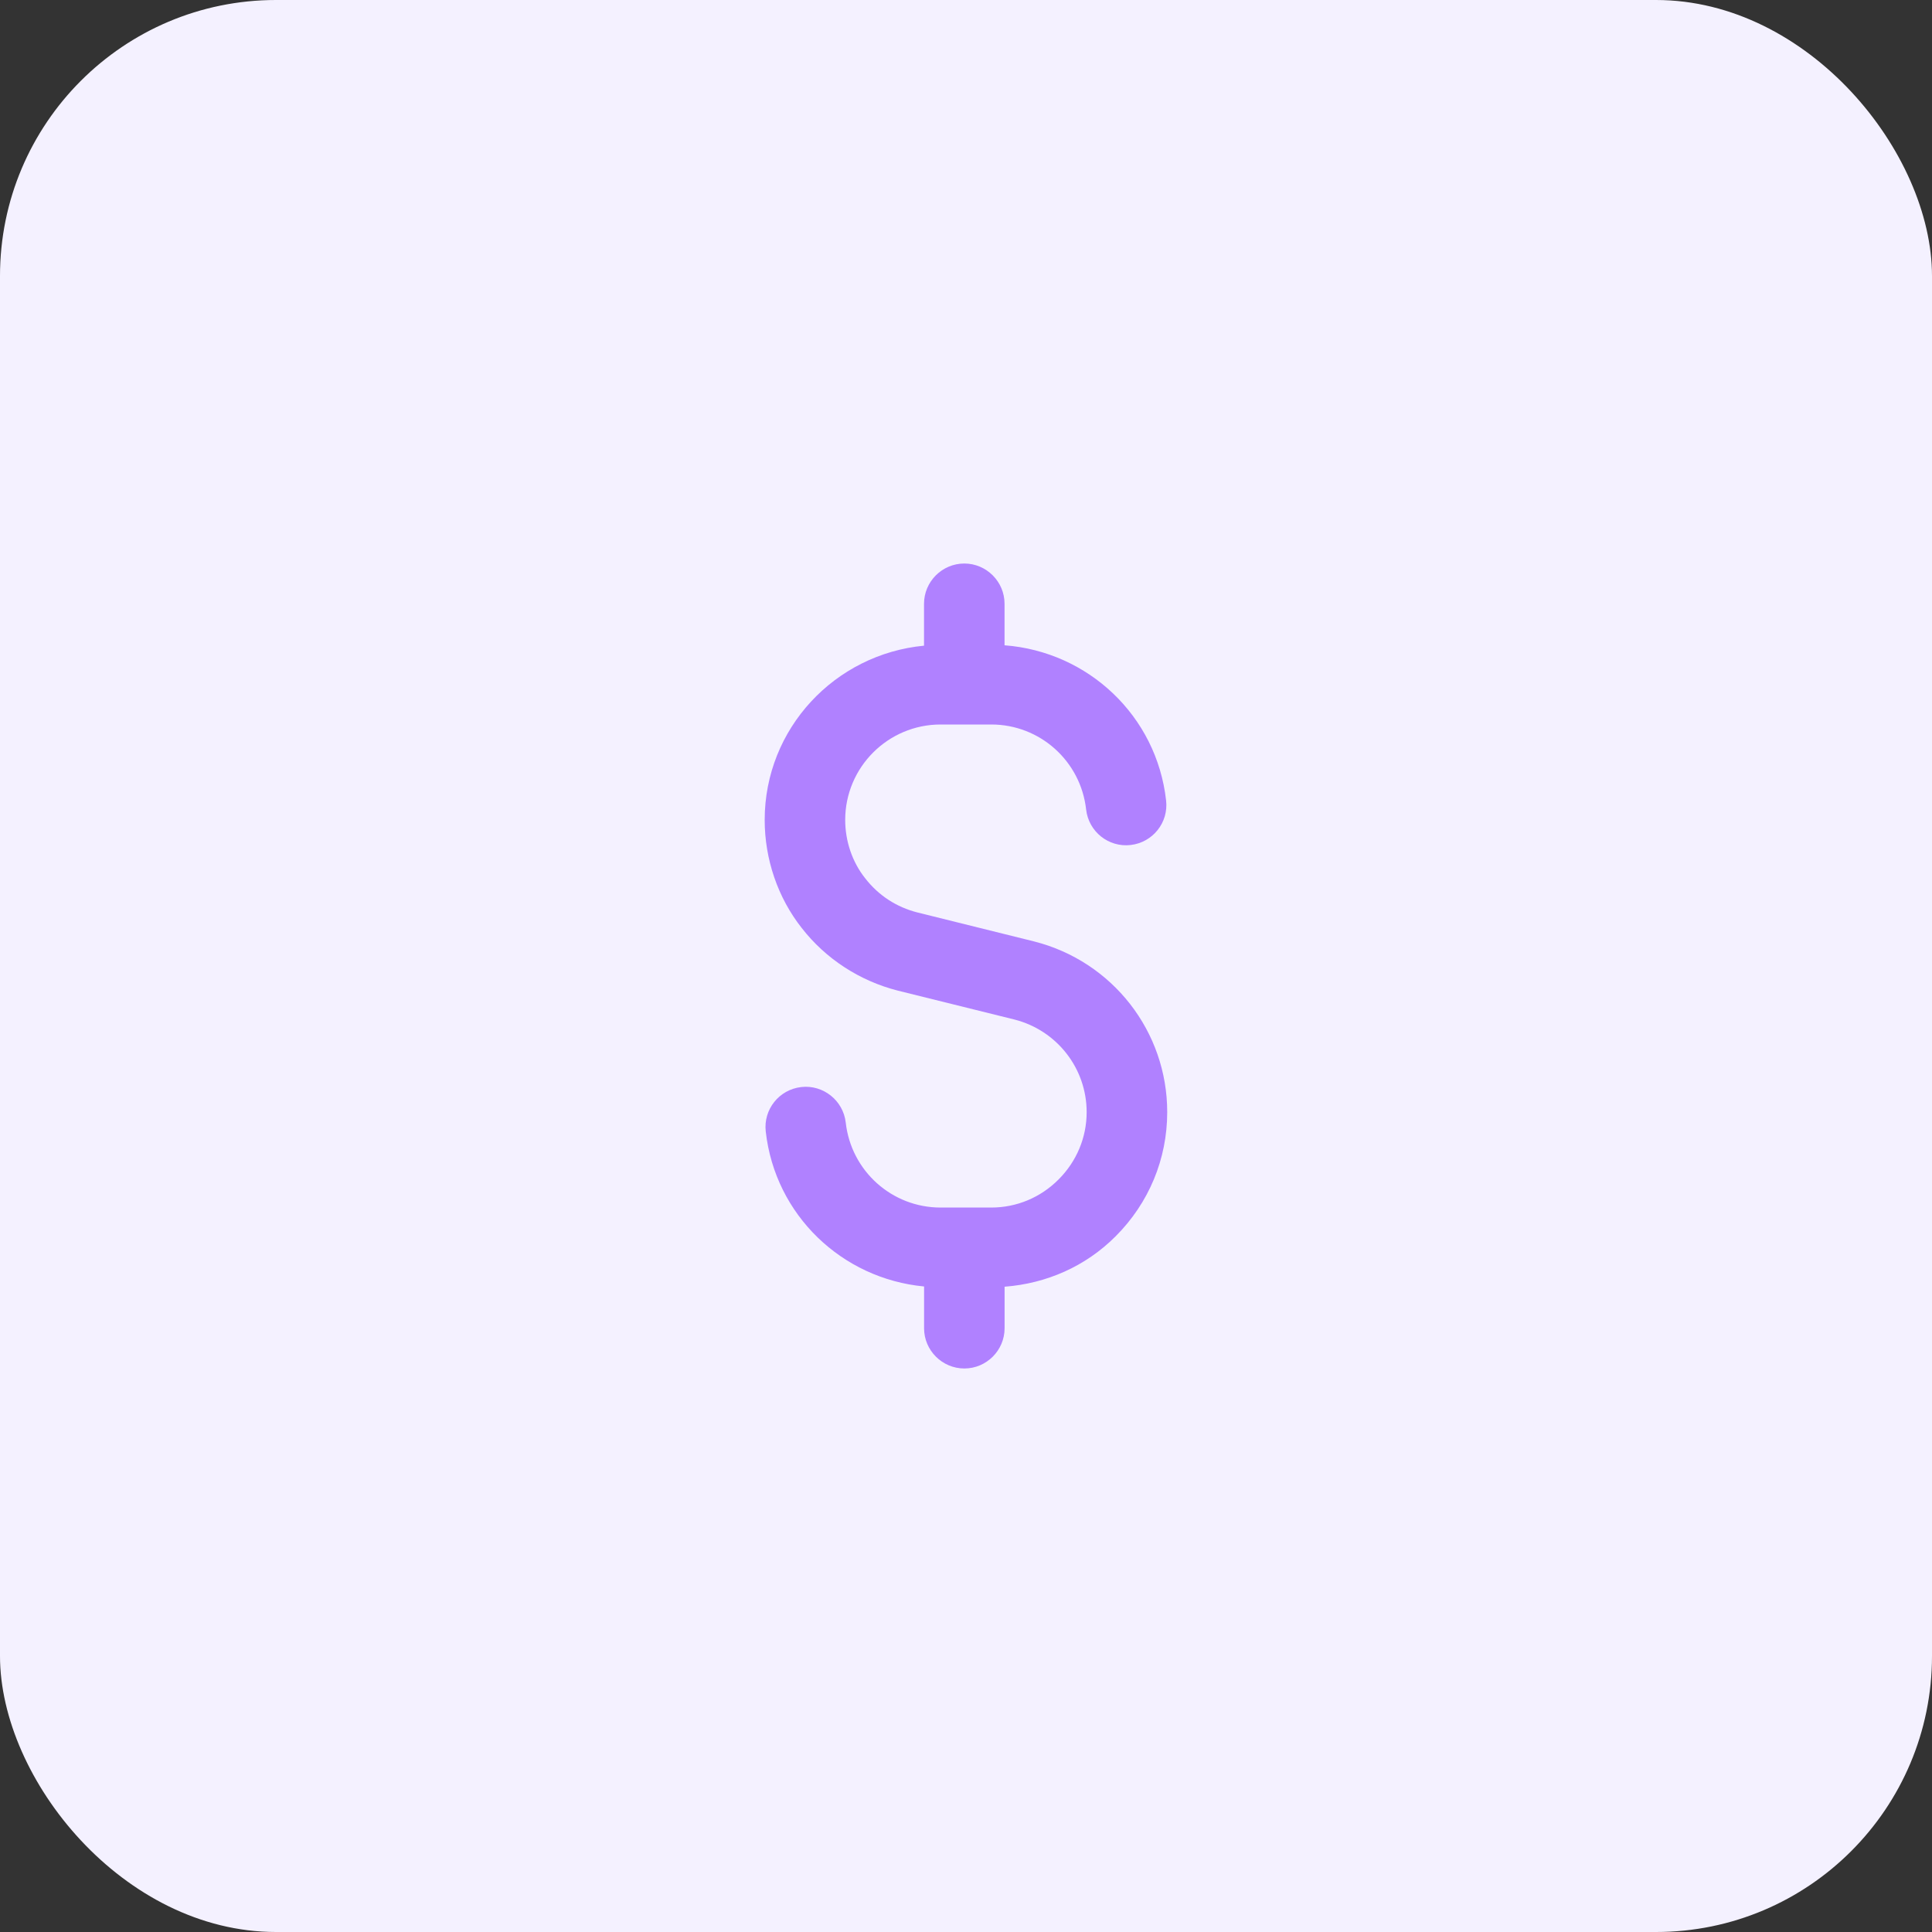 <svg width="40" height="40" viewBox="0 0 40 40" fill="none" xmlns="http://www.w3.org/2000/svg">
<rect x="0" y="0" width="40" height="40" fill="#333333" stroke="none"/>
<rect width="40" height="40" rx="5.714" fill="#F4F1FF"/>
<path d="M24.166 23.025C24.166 21.356 23.034 19.903 21.409 19.491L18.996 18.892C18.561 18.782 18.188 18.539 17.912 18.183C17.646 17.848 17.499 17.418 17.499 16.975C17.499 15.886 18.385 15 19.474 15H20.524C21.531 15 22.375 15.757 22.487 16.76C22.539 17.218 22.952 17.548 23.408 17.495C23.866 17.443 24.195 17.031 24.143 16.574C23.947 14.82 22.529 13.491 20.798 13.36V12.5C20.798 12.042 20.423 11.667 19.965 11.667C19.506 11.667 19.131 12.042 19.131 12.5V13.368C17.286 13.543 15.832 15.084 15.832 16.976C15.832 17.792 16.106 18.588 16.598 19.212C17.092 19.849 17.798 20.309 18.589 20.51L21.002 21.108C21.883 21.332 22.498 22.12 22.498 23.026C22.498 23.55 22.291 24.045 21.916 24.42C21.542 24.795 21.047 25.001 20.523 25.001H19.473C18.466 25.001 17.622 24.244 17.51 23.241C17.458 22.783 17.042 22.454 16.589 22.506C16.131 22.558 15.802 22.97 15.854 23.427C16.048 25.158 17.432 26.474 19.132 26.635V27.5C19.132 27.958 19.507 28.333 19.966 28.333C20.424 28.333 20.799 27.958 20.799 27.5V26.64C21.665 26.574 22.474 26.221 23.096 25.598C23.787 24.908 24.166 23.995 24.166 23.025Z" fill="#B081FF"/>
</svg>
